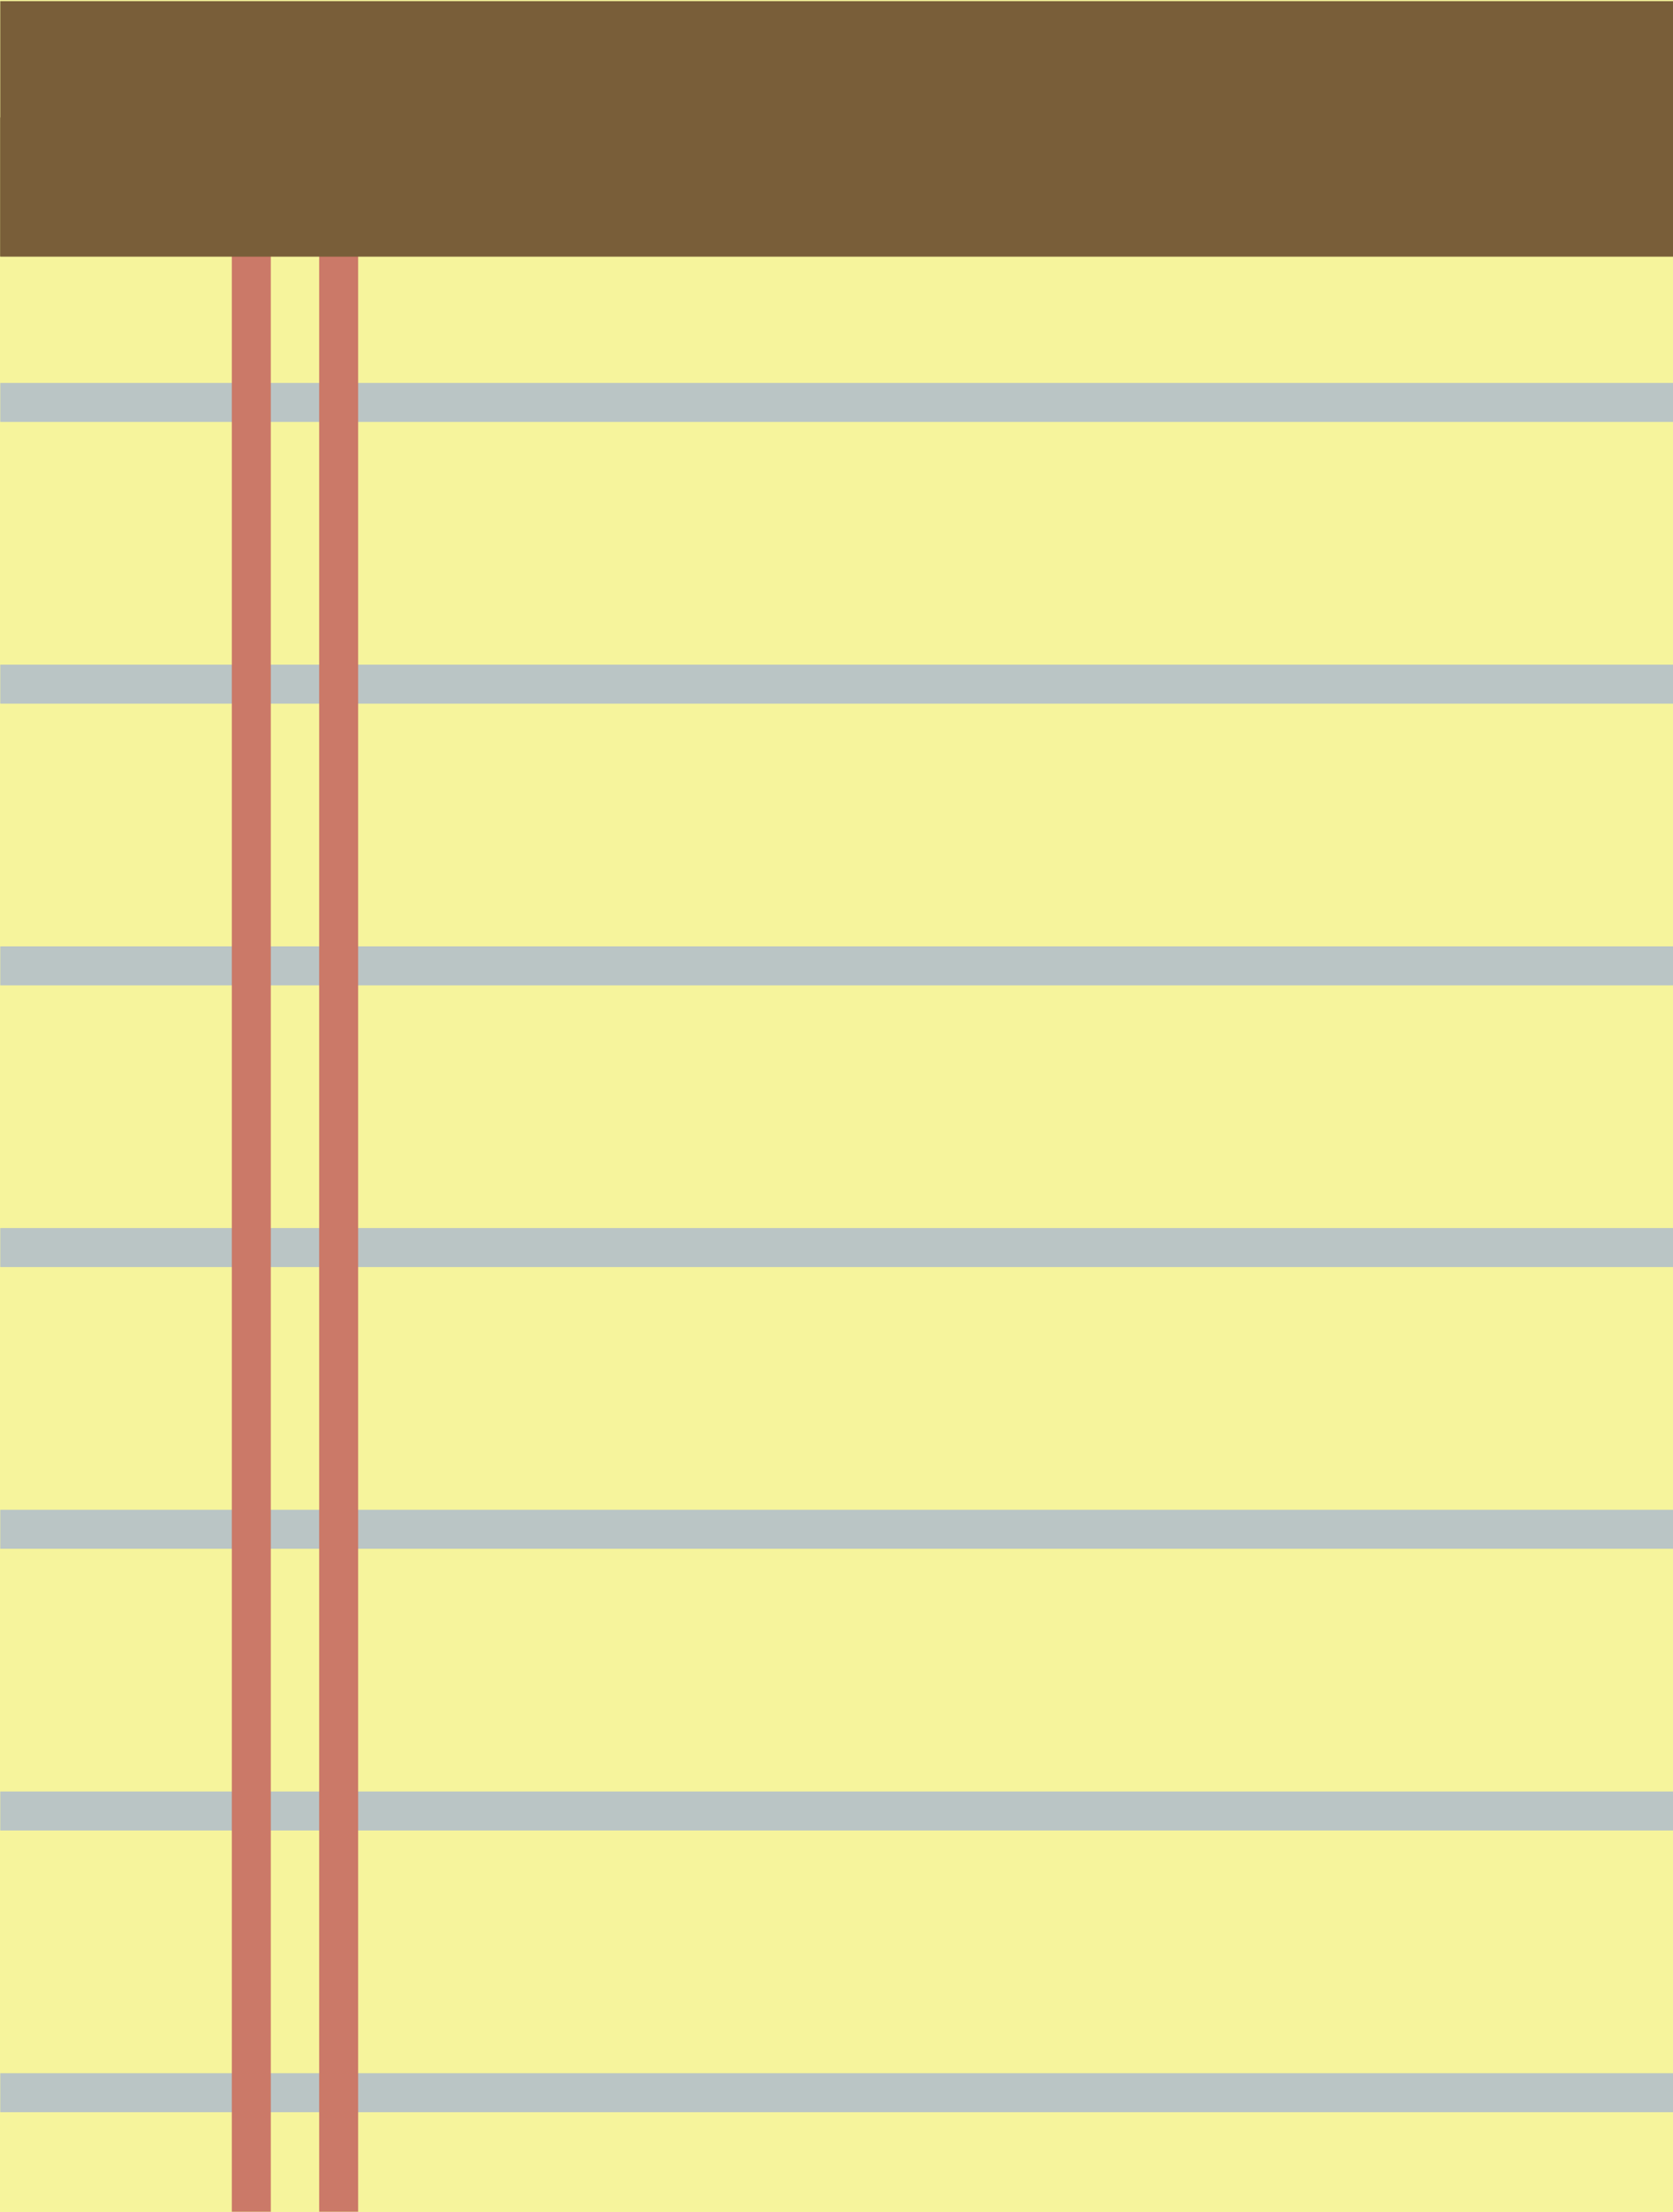 <?xml version="1.0" encoding="UTF-8" standalone="no"?>
<!-- Created with Inkscape (http://www.inkscape.org/) -->

<svg
   xmlns:dc="http://purl.org/dc/elements/1.1/"
   xmlns:cc="http://creativecommons.org/ns#"
   xmlns:rdf="http://www.w3.org/1999/02/22-rdf-syntax-ns#"
   xmlns:svg="http://www.w3.org/2000/svg"
   xmlns="http://www.w3.org/2000/svg"
   xmlns:sodipodi="http://sodipodi.sourceforge.net/DTD/sodipodi-0.dtd"
   xmlns:inkscape="http://www.inkscape.org/namespaces/inkscape"
   id="svg2"
   height="240.5"
   width="181.898"
   version="1.1"
   inkscape:version="0.91 r13725"
   sodipodi:docname="paper.svg">
  <rect width="100%" height="100%" fill="#333333" stroke="none"/>
  <sodipodi:namedview
     pagecolor="#ffffff"
     bordercolor="#666666"
     borderopacity="1"
     objecttolerance="10"
     gridtolerance="10"
     guidetolerance="10"
     inkscape:pageopacity="0"
     inkscape:pageshadow="2"
     inkscape:window-width="1596"
     inkscape:window-height="856"
     id="namedview3073"
     showgrid="false"
     inkscape:zoom="1.4142136"
     inkscape:cx="101.71617"
     inkscape:cy="150.84111"
     inkscape:window-x="0"
     inkscape:window-y="42"
     inkscape:window-maximized="0"
     inkscape:current-layer="layer1"
     fit-margin-top="0"
     fit-margin-left="0"
     fit-margin-right="0"
     fit-margin-bottom="0" />
  <defs
     id="defs4" />
  <g
     id="layer1"
     transform="translate(-156.681,-117.721)">
    <rect
       style="fill:#f6f49c;fill-opacity:1;fill-rule:evenodd;stroke:#000000;stroke-width:0;stroke-linecap:butt;stroke-linejoin:round;stroke-miterlimit:4;stroke-dasharray:none;stroke-opacity:1"
       id="rect5259"
       width="181.898"
       height="240.5"
       x="156.681"
       y="117.721"
       ry="0" />
    <rect
       style="fill:#bac5c5;fill-opacity:1;stroke:none"
       id="rect3862-8"
       width="181.869"
       height="4.24"
       x="156.71"
       y="159.351"
       ry="0"
       rx="0" />
    <rect
       style="fill:#bac5c5;fill-opacity:1;stroke:none"
       id="rect3862-8-8"
       width="181.869"
       height="4.24"
       x="156.71"
       y="189.976"
       ry="0"
       rx="0" />
    <rect
       style="fill:#bac5c5;fill-opacity:1;stroke:none"
       id="rect3862-8-6"
       width="181.869"
       height="4.24"
       x="156.71"
       y="220.601"
       ry="0"
       rx="0" />
    <rect
       style="fill:#bac5c5;fill-opacity:1;stroke:none"
       id="rect3862-8-1"
       width="181.869"
       height="4.24"
       x="156.71"
       y="251.226"
       ry="0"
       rx="0" />
    <rect
       style="fill:#bac5c5;fill-opacity:1;stroke:none"
       id="rect3862-8-7"
       width="181.869"
       height="4.24"
       x="156.71"
       y="281.851"
       ry="0"
       rx="0" />
    <rect
       style="fill:#bac5c5;fill-opacity:1;stroke:none"
       id="rect3862-8-9"
       width="181.869"
       height="4.24"
       x="156.71"
       y="312.476"
       ry="0"
       rx="0" />
    <rect
       style="fill:#bac5c5;fill-opacity:1;stroke:none"
       id="rect3862-8-68"
       width="181.869"
       height="4.24"
       x="156.71"
       y="343.101"
       ry="0"
       rx="0" />
    <g
       id="g5409"
       transform="matrix(1,0,0,0.997,-4.419,0.83)">
      <rect
         transform="matrix(0,-1,1,0,0,0)"
         rx="0"
         ry="0"
         y="186.302"
         x="-358.405"
         height="4.24"
         width="213.369"
         id="rect3862-8-6-5"
         style="fill:#cb7968;fill-opacity:1;stroke:none" />
      <rect
         transform="matrix(0,-1,1,0,0,0)"
         rx="0"
         ry="0"
         y="195.802"
         x="-358.405"
         height="4.24"
         width="213.369"
         id="rect3862-8-6-5-4"
         style="fill:#cb7968;fill-opacity:1;stroke:none" />
    </g>
    <rect
       style="fill:#795e39;fill-opacity:1;stroke:none"
       id="rect3862-2"
       width="181.869"
       height="15.141"
       x="156.71"
       y="130.483"
       ry="0"
       rx="0" />
    <rect
       style="fill:#795e39;fill-opacity:1;stroke:none"
       id="rect3862"
       width="181.869"
       height="27.74"
       x="156.71"
       y="117.846"
       ry="13.87"
       rx="0" />
  </g>
</svg>
